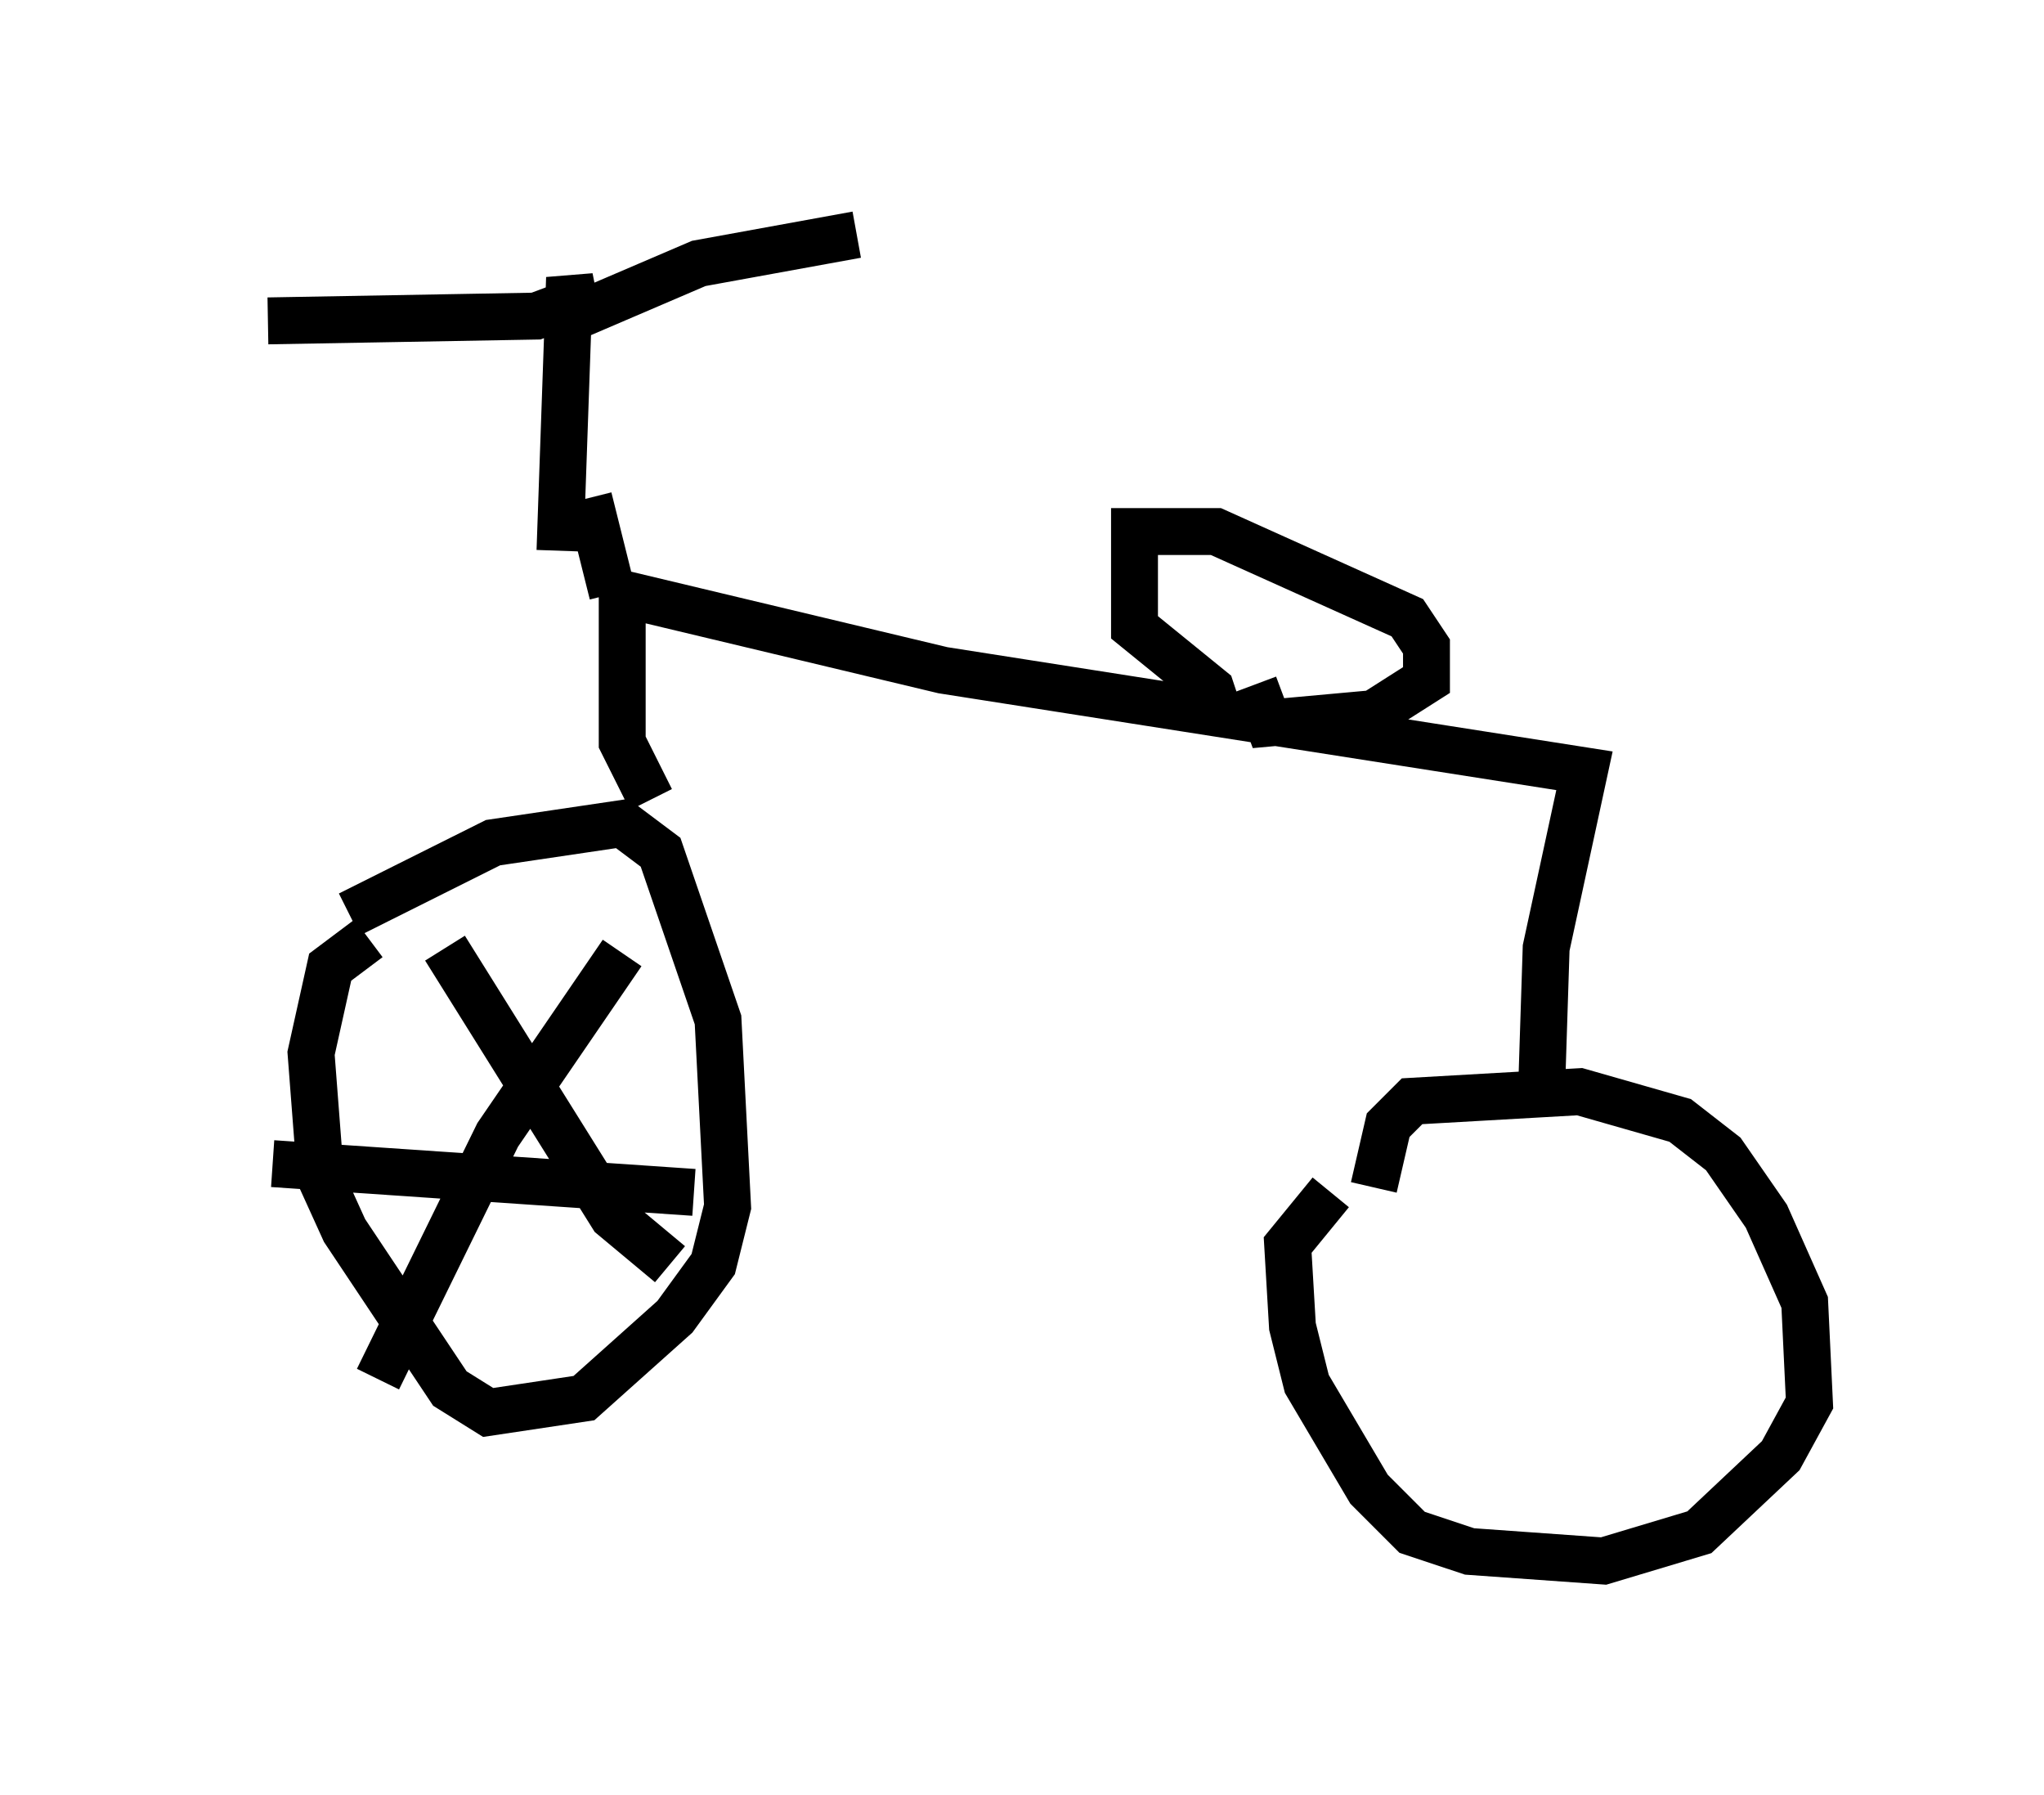 <?xml version="1.0" encoding="utf-8" ?>
<svg baseProfile="full" height="38.277" version="1.1" width="43.586" xmlns="http://www.w3.org/2000/svg" xmlns:ev="http://www.w3.org/2001/xml-events" xmlns:xlink="http://www.w3.org/1999/xlink"><defs /><rect fill="white" height="38.277" width="43.586" x="0" y="0" /><path d="M5, 21.334 m2.45, -1.838 l3.063, -1.531 2.756, -0.408 l0.817, 0.613 1.225, 3.573 l0.204, 3.981 -0.306, 1.225 l-0.817, 1.123 -1.94, 1.735 l-2.042, 0.306 -0.817, -0.51 l-2.246, -3.369 -0.51, -1.123 l-0.204, -2.654 0.408, -1.838 l0.817, -0.613 m6.023, -2.96 l-0.613, -1.225 0.0, -3.165 l6.84, 1.633 13.679, 2.144 l-0.817, 3.777 -0.102, 3.165 m-3.573, 1.94 l0.306, -1.327 0.51, -0.51 l3.573, -0.204 2.144, 0.613 l0.919, 0.715 0.919, 1.327 l0.817, 1.838 0.102, 2.144 l-0.613, 1.123 -1.735, 1.633 l-2.042, 0.613 -2.858, -0.204 l-1.225, -0.408 -0.919, -0.919 l-1.327, -2.246 -0.306, -1.225 l-0.102, -1.735 0.919, -1.123 m-2.348, -10.106 l-0.204, -0.613 -1.633, -1.327 l0.0, -2.042 1.735, 0.0 l4.083, 1.838 0.408, 0.613 l0.0, 0.715 -1.123, 0.715 l-2.246, 0.204 -0.306, -0.817 m-14.802, -2.858 l0.204, -5.819 0.102, 0.51 l-0.817, 0.306 -5.717, 0.102 m6.329, 0.0 l2.858, -1.225 3.369, -0.613 m-5.717, 5.615 l0.51, 2.042 m-3.573, 7.554 l3.573, 5.717 1.225, 1.021 m-1.021, -6.635 l-2.654, 3.879 -2.552, 5.206 m-2.246, -4.594 l8.983, 0.613 " fill="none" stroke="black" stroke-width="1" /></svg>